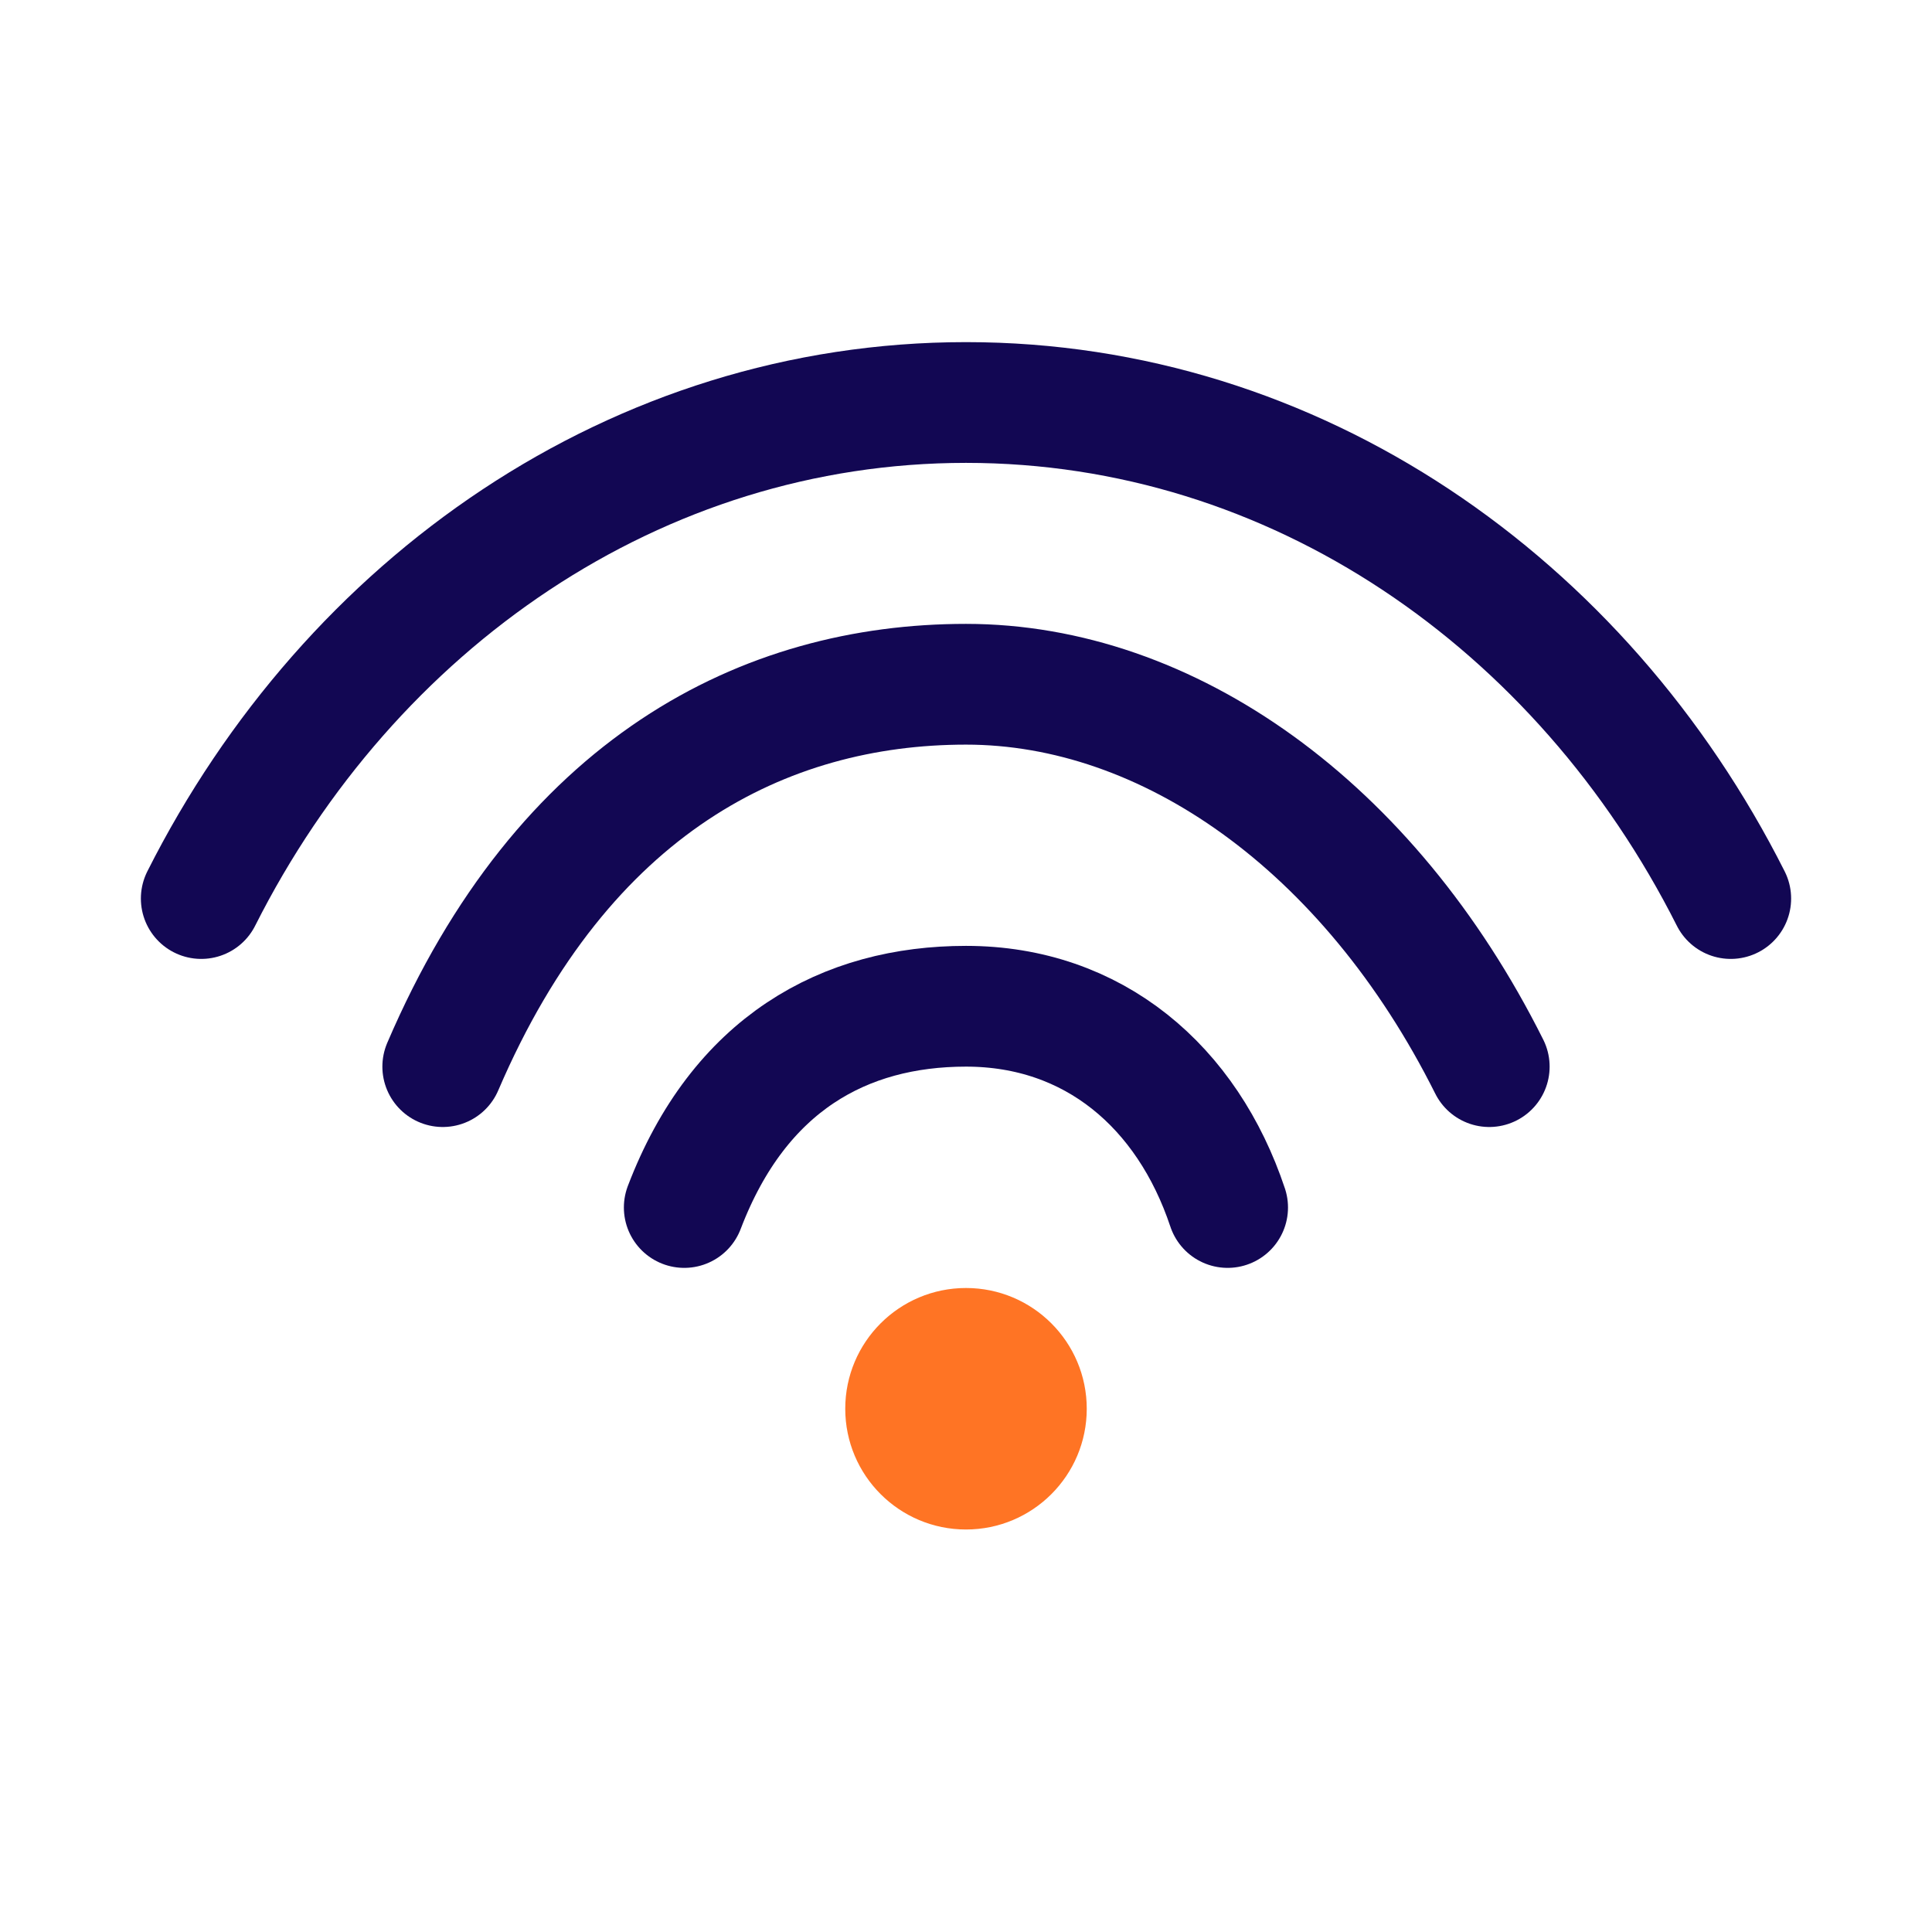 <svg width="48" height="48" viewBox="0 0 48 48" fill="none" xmlns="http://www.w3.org/2000/svg">
<rect width="48" height="48" fill="white"/>
<rect width="48" height="48" fill="white"/>
<circle cx="24" cy="35" r="3" fill="#FF7424"/>
<path d="M17 30C18.365 26.422 20.988 25 24 25C27.172 25 29.5 27 30.5 30" stroke="#120753" stroke-width="3" stroke-linecap="round"/>
<path d="M11 26.5C14 19.5 19 17 24 17C29 17 34 20.5 37 26.5" stroke="#120753" stroke-width="3" stroke-linecap="round"/>
<path d="M5 22.324C8.704 14.975 15.825 10 24 10C32.175 10 39.296 14.975 43 22.324" stroke="#120753" stroke-width="3" stroke-linecap="round"/>
</svg>
